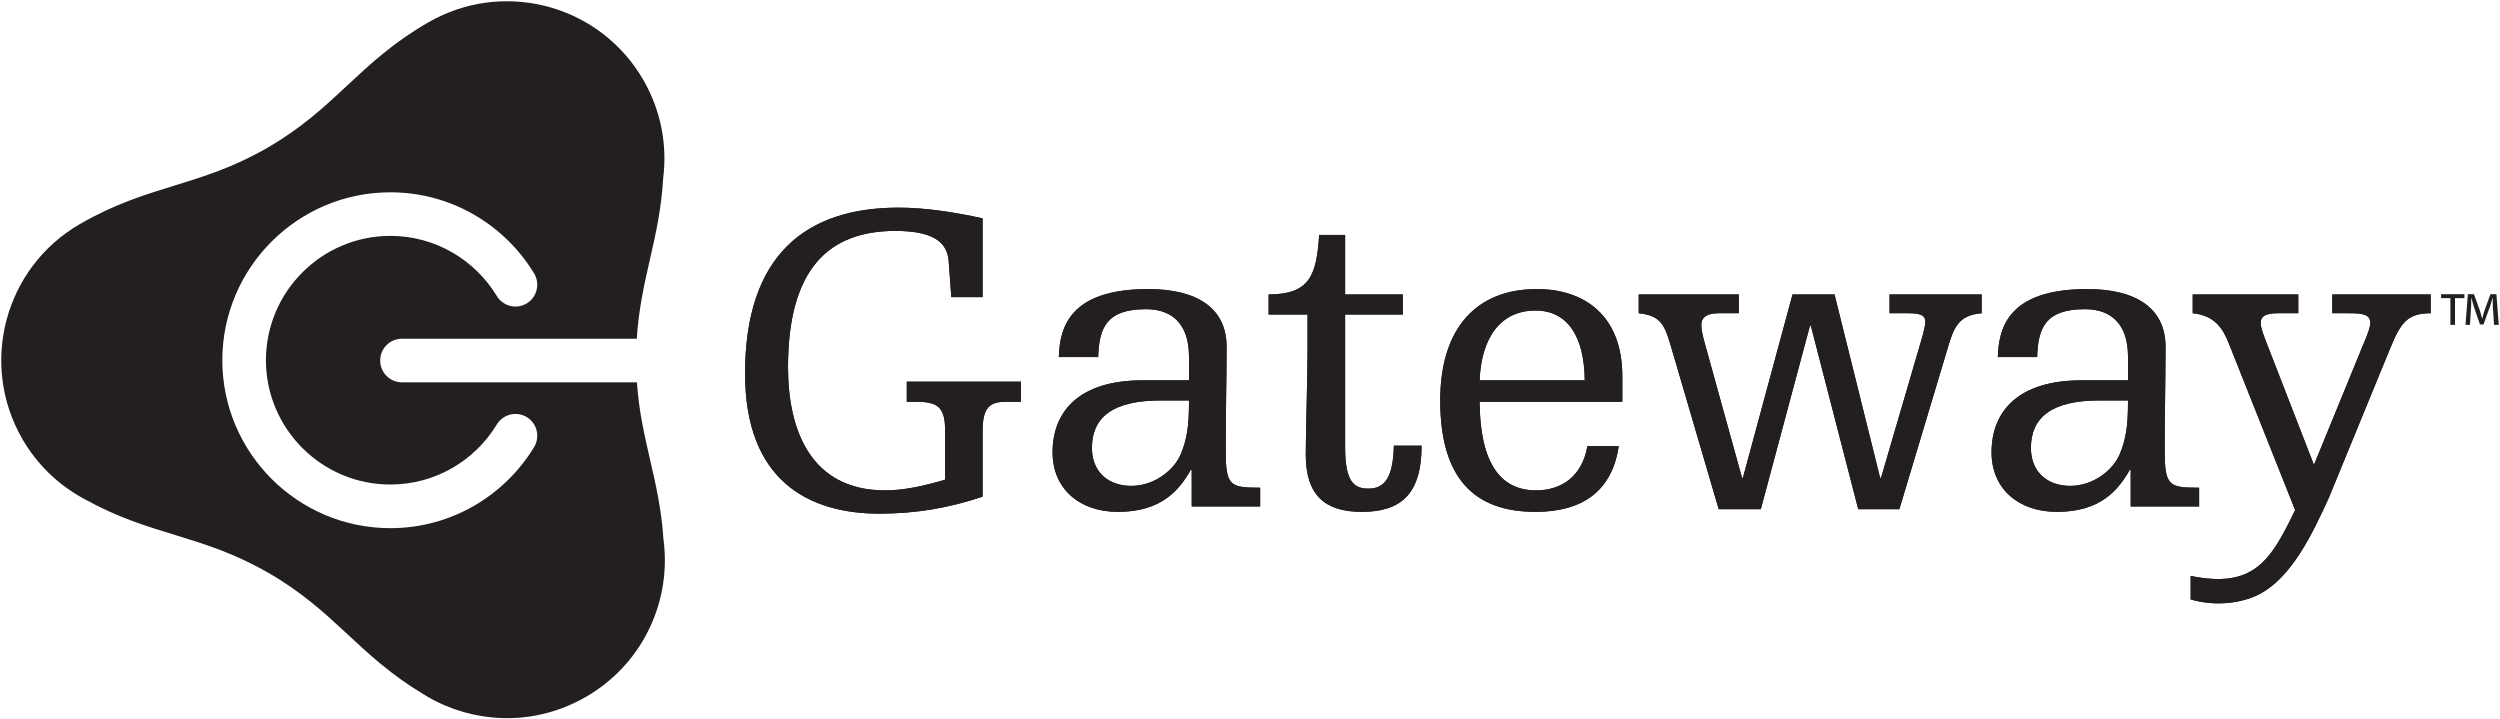 <?xml version="1.0" encoding="UTF-8" standalone="no"?>
<!-- Created with Inkscape (http://www.inkscape.org/) -->
<svg xmlns:dc="http://purl.org/dc/elements/1.1/" xmlns:cc="http://creativecommons.org/ns#" xmlns:rdf="http://www.w3.org/1999/02/22-rdf-syntax-ns#" xmlns:svg="http://www.w3.org/2000/svg" xmlns="http://www.w3.org/2000/svg" xmlns:sodipodi="http://sodipodi.sourceforge.net/DTD/sodipodi-0.dtd" xmlns:inkscape="http://www.inkscape.org/namespaces/inkscape" version="1.0" width="1000" height="287.765" id="svg2829" inkscape:version="0.48.5 r10040" sodipodi:docname="Gw2k_2004_logo.svg">
  <sodipodi:namedview pagecolor="#ffffff" bordercolor="#666666" borderopacity="1" objecttolerance="10" gridtolerance="10" guidetolerance="10" inkscape:pageopacity="0" inkscape:pageshadow="2" inkscape:window-width="1058" inkscape:window-height="1041" id="namedview44" showgrid="false" fit-margin-left="0.5" fit-margin-bottom="0.5" fit-margin-top="0.5" fit-margin-right="0.5" inkscape:zoom="0.59444082" inkscape:cx="529.64045" inkscape:cy="-38.5575" inkscape:window-x="856" inkscape:window-y="-21" inkscape:window-maximized="0" inkscape:current-layer="svg2829"/>
  <defs id="defs2831">
    <clipPath id="clip24">
      <path d="m 234,354.157 126,0 0,-71.557 -126,0 0,71.557 z" id="path144" inkscape:connector-curvature="0"/>
    </clipPath>
    <clipPath id="clip23">
      <path d="M 0,774 594,774 594,0 0,0 0,774 z" id="path141" inkscape:connector-curvature="0"/>
    </clipPath>
    <clipPath id="clip22">
      <path d="m 234.011,282.6 125.989,0 0,71.557 -125.989,0 0,-71.557 z" id="path138" inkscape:connector-curvature="0"/>
    </clipPath>
    <clipPath id="clip21">
      <path d="m 234,354.157 126,0 0,-71.557 -126,0 0,71.557 z" id="path135" inkscape:connector-curvature="0"/>
    </clipPath>
    <clipPath id="clip20">
      <path d="M 0,774 594,774 594,0 0,0 0,774 z" id="path132" inkscape:connector-curvature="0"/>
    </clipPath>
    <clipPath id="clip19">
      <path d="m 234,354.157 126,0 0,-71.557 -126,0 0,71.557 z" id="path129" inkscape:connector-curvature="0"/>
    </clipPath>
    <clipPath id="clip18">
      <path d="M 0,774 594,774 594,0 0,0 0,774 z" id="path126" inkscape:connector-curvature="0"/>
    </clipPath>
  </defs>
  <path inkscape:connector-curvature="0" d="m 254.769,152.926 -93.974,0 c -4.822,0 -8.725,-3.901 -8.725,-8.719 0,-4.83 3.904,-8.723 8.725,-8.723 l 93.918,0 c 1.501,-24.049 9.16,-39.796 10.556,-64.181 C 266.94,58.115 264.466,44.299 257.298,31.916 240.381,2.696 203.572,-7.827 173.901,7.544 c -0.964,0.493 -1.916,1.015 -2.863,1.566 C 143.318,25.158 134.55,43.136 107.075,59.04 l 0.011,0 c -27.402,15.851 -47.328,14.577 -74.919,30.467 -0.077,0.039 -0.155,0.084 -0.237,0.131 C 1.833,107.055 -8.435,145.567 8.977,175.651 c 5.742,9.93 13.801,17.674 23.083,23.006 l -0.009,0.014 c 0.088,0.04 0.163,0.082 0.247,0.136 0.598,0.335 1.196,0.662 1.809,0.989 26.686,14.747 46.347,13.863 73.179,29.307 l -0.009,-0.021 c 26.748,15.414 35.867,32.828 61.862,48.461 0.617,0.381 1.232,0.751 1.862,1.118 0.12,0.075 0.219,0.142 0.344,0.213 l 0.005,0 c 18.001,10.328 40.646,11.502 60.206,1.392 0.084,-0.032 0.176,-0.073 0.251,-0.112 0.783,-0.413 1.559,-0.824 2.318,-1.269 0.14,-0.073 0.282,-0.148 0.409,-0.224 0.462,-0.263 0.903,-0.546 1.346,-0.834 0.12,-0.065 0.249,-0.137 0.355,-0.2 21.591,-13.416 32.361,-37.949 29.155,-61.847 -1.544,-23.782 -8.996,-39.371 -10.627,-62.852 m -41.093,25.843 c -0.009,0.032 -0.022,0.047 -0.04,0.058 0,0.018 -0.004,0.032 -0.018,0.04 l 0,0 c -11.797,19.41 -33.14,32.392 -57.462,32.392 -37.054,0 -67.2,-30.129 -67.222,-67.17 0.021,-37.041 30.168,-67.17 67.222,-67.17 24.322,0 45.666,12.986 57.462,32.389 l 0,0 c 0.009,0.007 0.018,0.018 0.018,0.032 0.018,0.021 0.031,0.04 0.04,0.058 l 0,0.004 c 0.787,1.31 1.235,2.843 1.235,4.48 0,4.813 -3.899,8.73 -8.721,8.73 -3.164,0 -5.936,-1.697 -7.478,-4.22 l 0.018,-0.002 c -8.734,-14.388 -24.551,-24.04 -42.573,-24.04 -27.447,0 -49.754,22.316 -49.78,49.739 0.025,27.421 22.333,49.72 49.78,49.72 18.023,0 33.839,-9.626 42.573,-24.015 l -0.018,-0.007 c 1.542,-2.527 4.314,-4.215 7.478,-4.215 4.822,0 8.721,3.912 8.721,8.73 0,1.632 -0.447,3.168 -1.235,4.471 z" style="fill:#231f20;fill-opacity:1;fill-rule:nonzero;stroke:none" id="path3045"/>
  <path inkscape:connector-curvature="0" d="m 378.027,171.818 c 0,-9.123 -3.226,-11.098 -11.457,-11.098 l -3.863,0 0,-8.048 45.659,0 0,8.048 -6.19,0 c -6.263,0 -9.125,2.331 -9.125,11.45 l 0,26.499 c -13.425,4.465 -26.481,6.794 -41.341,6.794 -28.456,0 -53.685,-13.425 -53.685,-56.013 0,-47.246 24.165,-66.394 61.381,-66.394 10.207,0 21.481,1.611 33.645,4.291 l 0,31.497 -12.53,0 -1.067,-14.489 c -0.542,-6.084 -4.129,-11.992 -21.288,-11.992 -26.864,0 -42.958,15.386 -42.958,54.572 0,24.884 8.956,49.212 38.829,49.212 7.164,0 15.031,-1.594 23.989,-4.278 l 0,-20.051 z" style="fill:#231f20;fill-opacity:1;fill-rule:nonzero;stroke:none" id="path3047"/>
  <path inkscape:connector-curvature="0" d="m 436.775,179.158 c 0,-11.996 8.054,-18.975 27.374,-18.975 l 11.452,0 c 0,10.024 -0.71,15.21 -3.217,21.303 -2.495,6.254 -10.377,12.865 -19.864,12.865 -8.947,0 -15.745,-5.357 -15.745,-15.193 m 39.91,23.436 27.38,0 0,-7.51 c -12.354,0 -13.786,-0.733 -13.786,-15.571 0,-14.494 0.368,-27.74 0.368,-40.799 0,-15.569 -11.994,-23.09 -31.327,-23.09 -31.675,0 -35.428,15.569 -35.79,27.204 l 15.752,0 c 0.359,-11.635 3.209,-19.156 19.145,-19.156 10.732,0 17.173,6.265 17.173,18.976 l 0,9.482 -18.608,0 c -25.234,0 -35.964,12.347 -35.964,28.806 0,14.685 10.915,23.81 26.122,23.81 17.356,0 24.509,-8.601 29.172,-16.829 l 0.361,0 0,14.676 z" style="fill:#231f20;fill-opacity:1;fill-rule:nonzero;stroke:none" id="path3049"/>
  <path inkscape:connector-curvature="0" d="m 523.014,125.821 -15.567,0 0,-8.046 c 16.646,0 19.156,-7.876 20.223,-23.808 l 10.381,0 0,23.808 23.096,0 0,8.046 -23.096,0 0,53.15 c 0,13.784 3.568,16.472 9.308,16.472 6.618,0 9.844,-4.476 10.194,-17.175 l 11.085,0 c 0,19.32 -8.22,26.479 -23.965,26.479 -14.85,0 -22.369,-6.811 -22.369,-22.909 0,-8.771 0.71,-31.671 0.71,-41.16 l 0,-14.857 z" style="fill:#231f20;fill-opacity:1;fill-rule:nonzero;stroke:none" id="path3051"/>
  <path inkscape:connector-curvature="0" d="m 591.844,152.131 c 0.718,-17.184 8.413,-27.914 22.369,-27.914 12.706,0 19.507,10.199 19.685,27.914 l -42.055,0 m 43.123,26.309 c -2.136,12.164 -10.368,17.707 -20.569,17.707 -14.141,0 -22.371,-10.728 -22.554,-35.426 l 57.088,0 0,-10.199 c 0,-24.701 -15.571,-34.897 -34.177,-34.897 -23.976,0 -38.663,15.39 -38.663,44.558 0,30.968 13.429,44.564 38.121,44.564 18.438,0 30.6,-8.056 33.28,-26.307 l -12.526,0 z" style="fill:#231f20;fill-opacity:1;fill-rule:nonzero;stroke:none" id="path3053"/>
  <path inkscape:connector-curvature="0" d="m 717.001,117.776 16.81,0 18.242,73.375 0.357,0 16.651,-56.914 c 0.716,-2.684 1.067,-4.478 1.067,-5.549 0,-2.323 -1.437,-3.398 -6.798,-3.398 l -7.517,0 0,-7.514 36.854,0 0,7.514 c -7.508,0.718 -10.381,3.577 -12.889,11.631 l -20.029,66.755 -16.459,0 -18.95,-73.375 -0.357,0 -19.655,73.375 -16.844,0 -19.485,-66.398 c -2.331,-7.878 -4.295,-11.093 -12.521,-11.988 l 0,-7.514 40.063,0 0,7.514 -8.056,0 c -5.357,0 -6.97,2.144 -6.97,4.648 0,1.615 0.548,4.478 1.437,7.521 l 14.866,53.692 0.338,0 19.849,-73.375 z" style="fill:#231f20;fill-opacity:1;fill-rule:nonzero;stroke:none" id="path3055"/>
  <path inkscape:connector-curvature="0" d="m 812.369,179.158 c 0,-11.996 8.05,-18.975 27.387,-18.975 l 11.442,0 c 0,10.024 -0.723,15.21 -3.23,21.303 -2.499,6.254 -10.375,12.865 -19.851,12.865 -8.958,0 -15.747,-5.357 -15.747,-15.193 m 39.904,23.436 27.374,0 0,-7.51 c -12.345,0 -13.773,-0.733 -13.773,-15.571 0,-14.494 0.344,-27.74 0.344,-40.799 0,-15.569 -11.984,-23.09 -31.305,-23.09 -31.673,0 -35.426,15.569 -35.787,27.204 l 15.741,0 c 0.361,-11.635 3.23,-19.156 19.143,-19.156 10.741,0 17.188,6.265 17.188,18.976 l 0,9.482 -18.612,0 c -25.234,0 -35.968,12.347 -35.968,28.806 0,14.685 10.921,23.81 26.137,23.81 17.345,0 24.503,-8.601 29.166,-16.829 l 0.353,0 0,14.676 z" style="fill:#231f20;fill-opacity:1;fill-rule:nonzero;stroke:none" id="path3057"/>
  <path inkscape:connector-curvature="0" d="m 876.258,230.368 c 25.318,5.162 32.037,-6.136 41.792,-26.342 l -26.488,-66.568 c -2.314,-5.906 -5.54,-11.274 -14.487,-12.169 l 0,-7.514 42.24,0 0,7.514 -8.052,0 c -4.835,0 -6.985,1.075 -6.985,3.934 0,1.97 1.247,5.192 3.226,10.201 l 18.074,46.537 19.864,-48.502 c 1.609,-3.762 2.684,-6.624 2.684,-8.235 0,-3.402 -2.865,-3.934 -8.603,-3.934 l -6.607,0 0,-7.514 39.366,0 0,7.514 c -9.652,0 -12.164,4.11 -16.466,14.674 l -24.217,59.004 c -6.573,14.431 -14.857,31.959 -27.925,38.747 -6.598,3.417 -17.257,5.067 -27.417,2.05 l 0,-9.396 z" style="fill:#231f20;fill-opacity:1;fill-rule:nonzero;stroke:none" id="path3059"/>
  <path inkscape:connector-curvature="0" d="m 378.027,171.818 c 0,-9.123 -3.226,-11.098 -11.457,-11.098 l -3.863,0 0,-8.048 45.659,0 0,8.048 -6.19,0 c -6.263,0 -9.125,2.331 -9.125,11.45 l 0,26.499 c -13.425,4.465 -26.481,6.794 -41.341,6.794 -28.456,0 -53.685,-13.425 -53.685,-56.013 0,-47.246 24.165,-66.394 61.381,-66.394 10.207,0 21.481,1.611 33.645,4.291 l 0,31.497 -12.53,0 -1.067,-14.489 c -0.542,-6.084 -4.129,-11.992 -21.288,-11.992 -26.864,0 -42.958,15.386 -42.958,54.572 0,24.884 8.956,49.212 38.829,49.212 7.164,0 15.031,-1.594 23.989,-4.278 l 0,-20.051 z" style="fill:#231f20;fill-opacity:1;fill-rule:nonzero;stroke:none" id="path3061"/>
  <path inkscape:connector-curvature="0" d="m 436.775,179.158 c 0,-11.996 8.054,-18.975 27.374,-18.975 l 11.452,0 c 0,10.024 -0.71,15.21 -3.217,21.303 -2.495,6.254 -10.377,12.865 -19.864,12.865 -8.947,0 -15.745,-5.357 -15.745,-15.193 m 39.91,23.436 27.38,0 0,-7.51 c -12.354,0 -13.786,-0.733 -13.786,-15.571 0,-14.494 0.368,-27.74 0.368,-40.799 0,-15.569 -11.994,-23.09 -31.327,-23.09 -31.675,0 -35.428,15.569 -35.79,27.204 l 15.752,0 c 0.359,-11.635 3.209,-19.156 19.145,-19.156 10.732,0 17.173,6.265 17.173,18.976 l 0,9.482 -18.608,0 c -25.234,0 -35.964,12.347 -35.964,28.806 0,14.685 10.915,23.81 26.122,23.81 17.356,0 24.509,-8.601 29.172,-16.829 l 0.361,0 0,14.676 z" style="fill:#231f20;fill-opacity:1;fill-rule:nonzero;stroke:none" id="path3063"/>
  <path inkscape:connector-curvature="0" d="m 523.014,125.821 -15.567,0 0,-8.046 c 16.646,0 19.156,-7.876 20.223,-23.808 l 10.381,0 0,23.808 23.096,0 0,8.046 -23.096,0 0,53.15 c 0,13.784 3.568,16.472 9.308,16.472 6.618,0 9.844,-4.476 10.194,-17.175 l 11.085,0 c 0,19.32 -8.22,26.479 -23.965,26.479 -14.85,0 -22.369,-6.811 -22.369,-22.909 0,-8.771 0.71,-31.671 0.71,-41.16 l 0,-14.857 z" style="fill:#231f20;fill-opacity:1;fill-rule:nonzero;stroke:none" id="path3065"/>
  <path inkscape:connector-curvature="0" d="m 591.844,152.131 c 0.718,-17.184 8.413,-27.914 22.369,-27.914 12.706,0 19.507,10.199 19.685,27.914 l -42.055,0 m 43.123,26.309 c -2.136,12.164 -10.368,17.707 -20.569,17.707 -14.141,0 -22.371,-10.728 -22.554,-35.426 l 57.088,0 0,-10.199 c 0,-24.701 -15.571,-34.897 -34.177,-34.897 -23.976,0 -38.663,15.39 -38.663,44.558 0,30.968 13.429,44.564 38.121,44.564 18.438,0 30.6,-8.056 33.28,-26.307 l -12.526,0 z" style="fill:#231f20;fill-opacity:1;fill-rule:nonzero;stroke:none" id="path3067"/>
  <path inkscape:connector-curvature="0" d="m 717.001,117.776 16.81,0 18.242,73.375 0.357,0 16.651,-56.914 c 0.716,-2.684 1.067,-4.478 1.067,-5.549 0,-2.323 -1.437,-3.398 -6.798,-3.398 l -7.517,0 0,-7.514 36.854,0 0,7.514 c -7.508,0.718 -10.381,3.577 -12.889,11.631 l -20.029,66.755 -16.459,0 -18.95,-73.375 -0.357,0 -19.655,73.375 -16.844,0 -19.485,-66.398 c -2.331,-7.878 -4.295,-11.093 -12.521,-11.988 l 0,-7.514 40.063,0 0,7.514 -8.056,0 c -5.357,0 -6.97,2.144 -6.97,4.648 0,1.615 0.548,4.478 1.437,7.521 l 14.866,53.692 0.338,0 19.849,-73.375 z" style="fill:#231f20;fill-opacity:1;fill-rule:nonzero;stroke:none" id="path3069"/>
  <path inkscape:connector-curvature="0" d="m 812.369,179.158 c 0,-11.996 8.05,-18.975 27.387,-18.975 l 11.442,0 c 0,10.024 -0.723,15.21 -3.23,21.303 -2.499,6.254 -10.375,12.865 -19.851,12.865 -8.958,0 -15.747,-5.357 -15.747,-15.193 m 39.904,23.436 27.374,0 0,-7.51 c -12.345,0 -13.773,-0.733 -13.773,-15.571 0,-14.494 0.344,-27.74 0.344,-40.799 0,-15.569 -11.984,-23.09 -31.305,-23.09 -31.673,0 -35.426,15.569 -35.787,27.204 l 15.741,0 c 0.361,-11.635 3.23,-19.156 19.143,-19.156 10.741,0 17.188,6.265 17.188,18.976 l 0,9.482 -18.612,0 c -25.234,0 -35.968,12.347 -35.968,28.806 0,14.685 10.921,23.81 26.137,23.81 17.345,0 24.503,-8.601 29.166,-16.829 l 0.353,0 0,14.676 z" style="fill:#231f20;fill-opacity:1;fill-rule:nonzero;stroke:none" id="path3071"/>
  <path inkscape:connector-curvature="0" d="m 876.258,230.368 c 25.318,5.162 32.037,-6.136 41.792,-26.342 l -26.488,-66.568 c -2.314,-5.906 -5.54,-11.274 -14.487,-12.169 l 0,-7.514 42.24,0 0,7.514 -8.052,0 c -4.835,0 -6.985,1.075 -6.985,3.934 0,1.97 1.247,5.192 3.226,10.201 l 18.074,46.537 19.864,-48.502 c 1.609,-3.762 2.684,-6.624 2.684,-8.235 0,-3.402 -2.865,-3.934 -8.603,-3.934 l -6.607,0 0,-7.514 39.366,0 0,7.514 c -9.652,0 -12.164,4.11 -16.466,14.674 l -24.217,59.004 c -6.573,14.431 -14.857,31.959 -27.925,38.747 -6.598,3.417 -17.257,5.067 -27.417,2.05 l 0,-9.396 z" style="fill:#231f20;fill-opacity:1;fill-rule:nonzero;stroke:none" id="path3073"/>
  <path inkscape:connector-curvature="0" d="m 985.762,117.683 0,1.568 -3.759,0 0,10.691 -1.85,0 0,-10.691 -3.716,0 0,-1.568 9.325,0 m 11.855,12.259 -0.482,-7.396 c -0.06,-0.951 0,-2.121 -0.044,-3.321 l -0.086,0 c -0.31,1.138 -0.671,2.43 -1.058,3.508 l -2.546,7.052 -1.419,0 -2.495,-7.239 c -0.301,-0.985 -0.611,-2.183 -0.895,-3.321 l -0.086,0 c -0.044,1.17 0,2.217 -0.06,3.321 l -0.465,7.396 -1.781,0 0.946,-12.259 2.435,0 2.4,6.652 c 0.31,0.925 0.551,1.938 0.869,3.08 l 0.06,0 c 0.275,-1.142 0.542,-2.217 0.86,-3.11 l 2.4,-6.622 2.4,0 0.929,12.259 -1.884,0 z" style="fill:#231f20;fill-opacity:1;fill-rule:nonzero;stroke:none" id="path3075"/>
</svg>